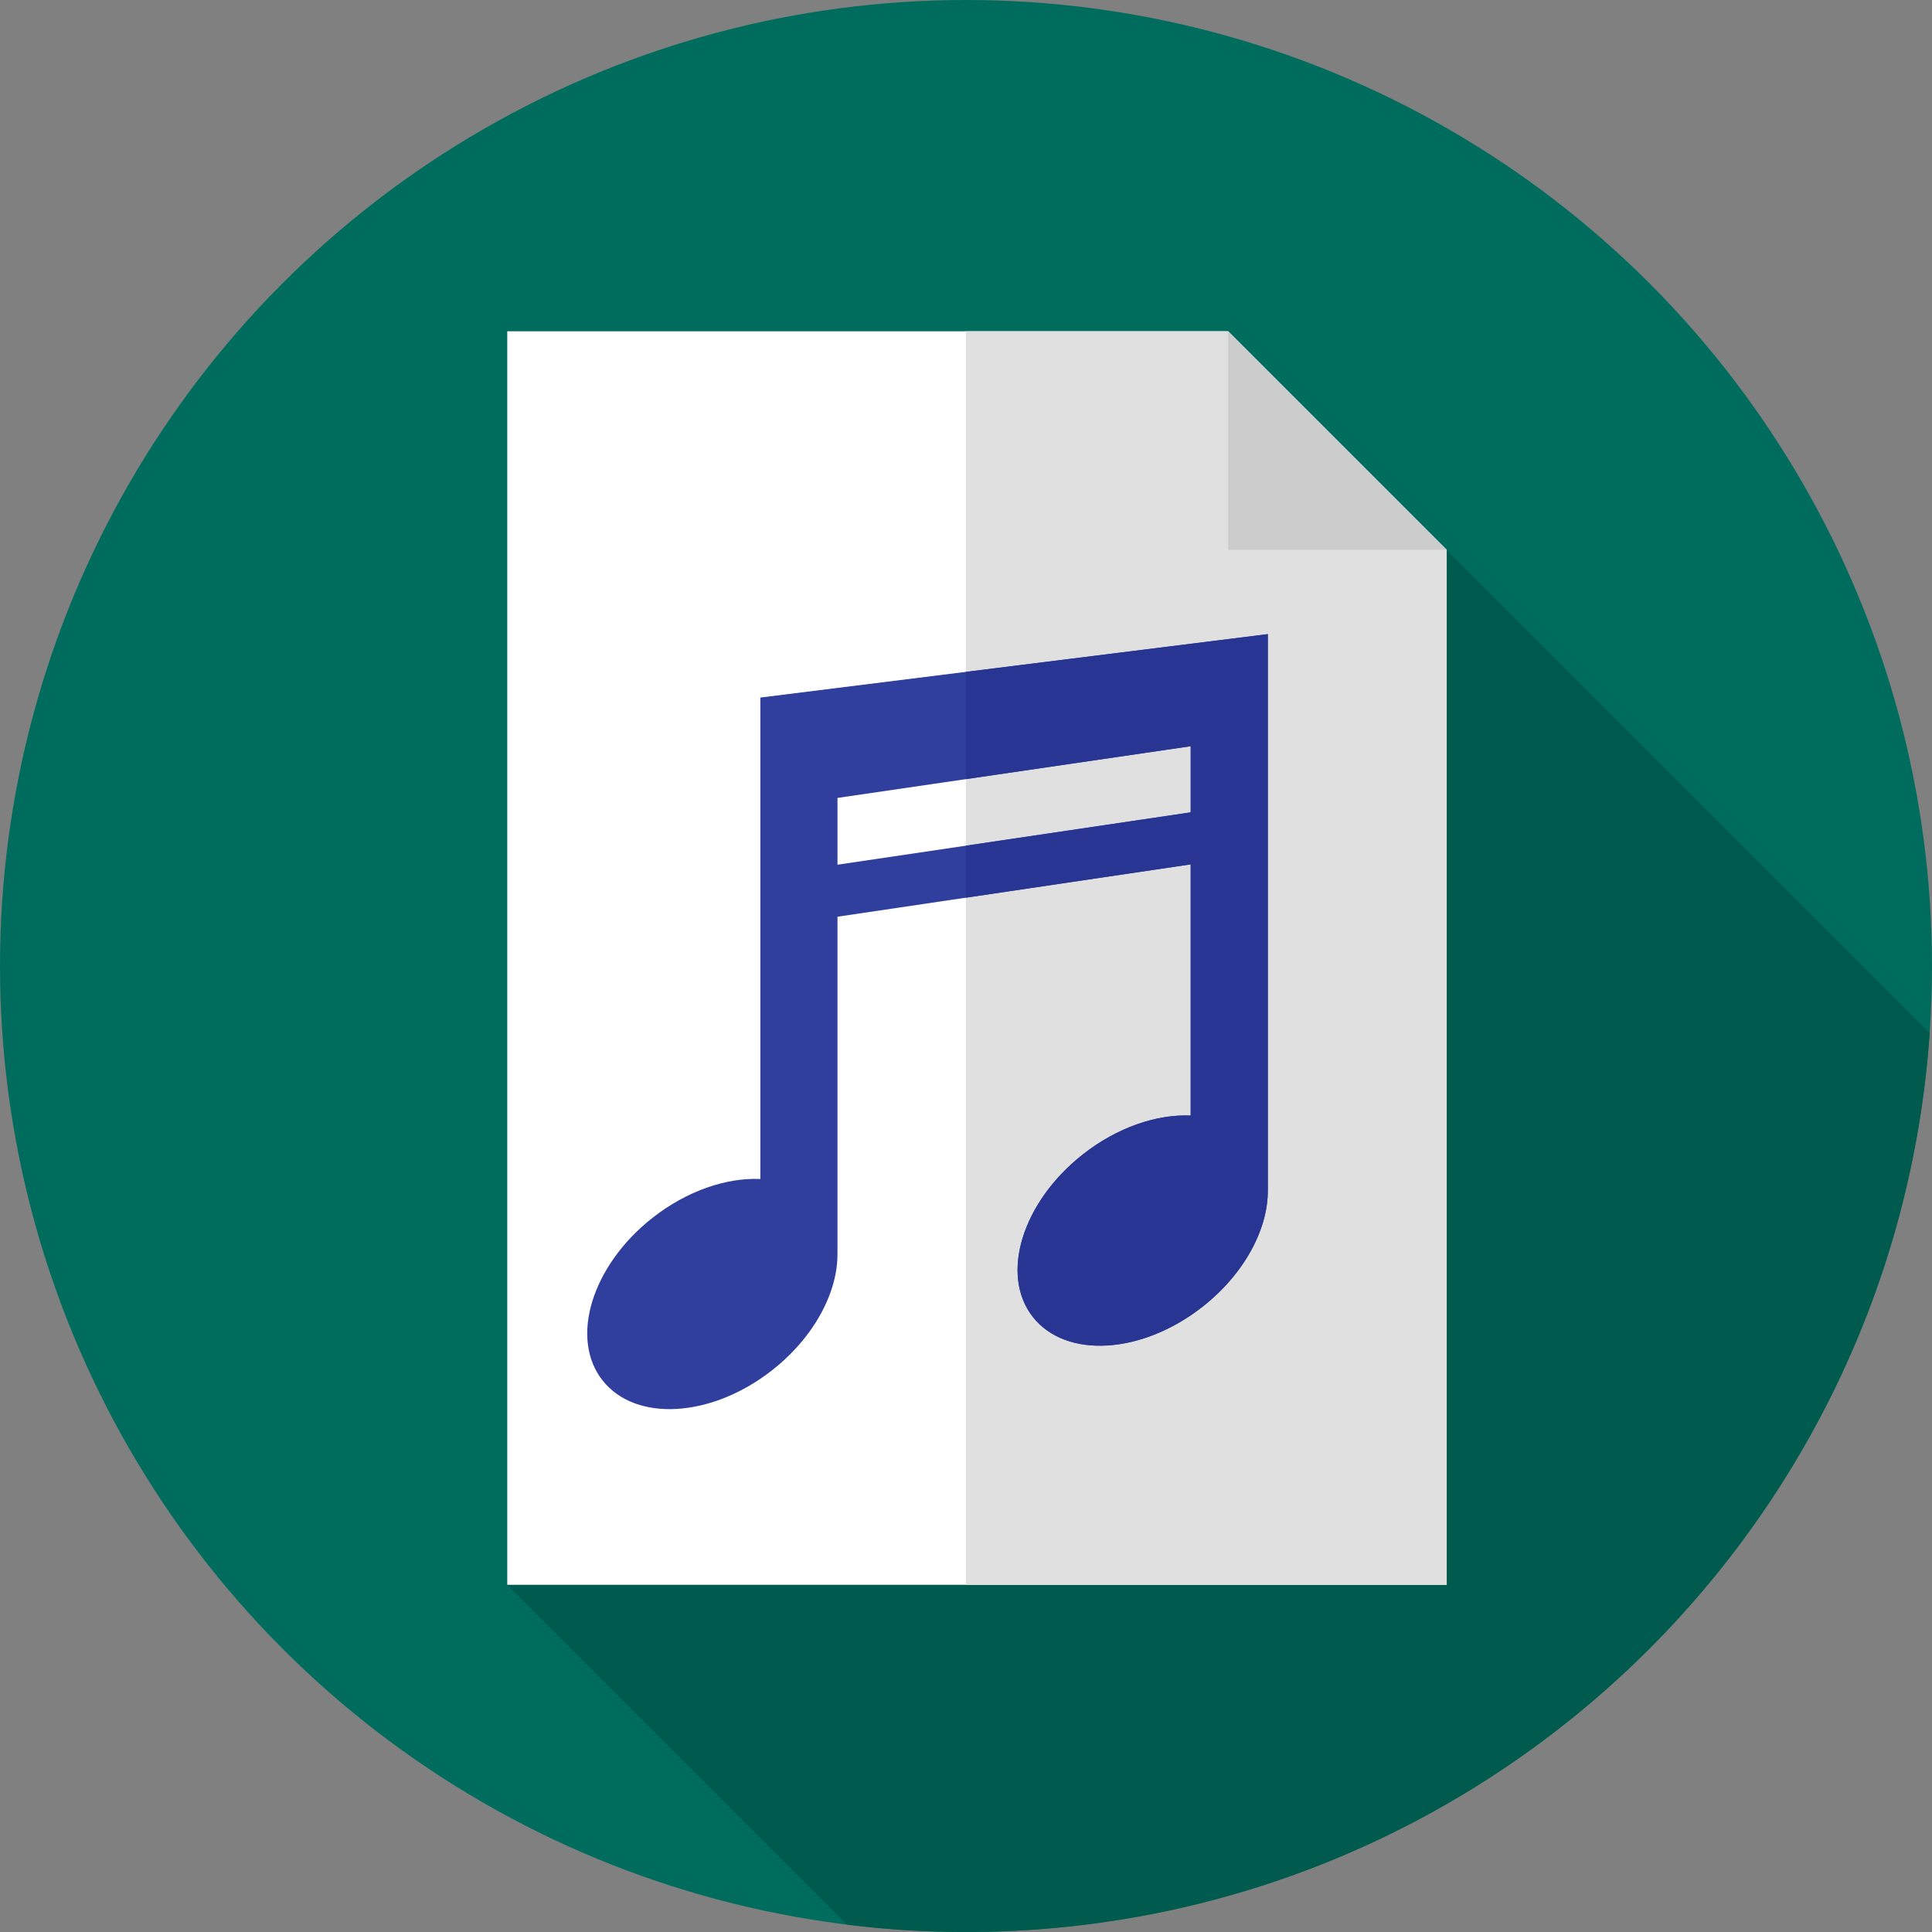 <?xml version="1.0" encoding="iso-8859-1"?>
<!-- Generator: Adobe Illustrator 19.0.0, SVG Export Plug-In . SVG Version: 6.00 Build 0)  -->
<svg version="1.1" id="Capa_1" xmlns="http://www.w3.org/2000/svg" xmlns:xlink="http://www.w3.org/1999/xlink" x="0px" y="0px"
	 viewBox="0 0 512.001 512.001" style="enable-background:new 0 0 512.001 512.001;" xml:space="preserve">
<rect x="0" y="0" width="512.001" height="512.001" fill="#808080" stroke="none"/>
<circle style="fill:#006C5D;" cx="256.001" cy="256" r="256"/>
<path style="fill:#005B4E;" d="M511.381,273.707L383.393,145.72L134.429,419.992l90.079,90.079c10.322,1.267,20.83,1.93,31.493,1.93
	C391.432,512,502.283,406.83,511.381,273.707z"/>
<polygon style="fill:#FFFFFF;" points="325.464,87.79 134.429,87.79 134.429,419.992 383.393,419.992 383.393,145.72 "/>
<polygon style="fill:#E0E0E0;" points="383.393,145.72 325.464,87.791 255.953,87.791 255.953,419.992 383.393,419.992 "/>
<polygon style="fill:#CCCCCC;" points="325.464,145.719 383.393,145.72 325.464,87.791 "/>
<path style="fill:#303F9E;" d="M201.498,184.861v127.585c-8.942-0.391-19.418,3.094-28.58,10.295
	c-16.079,12.639-22.01,31.921-13.248,43.067s28.899,9.936,44.978-2.703c11.18-8.789,17.447-20.787,17.286-31.031l0.01,0.001v-89.138
	l93.6-13.874v66.571c-8.942-0.391-19.418,3.094-28.58,10.296c-16.079,12.639-22.01,31.921-13.248,43.067
	c8.762,11.146,28.899,9.936,44.978-2.703c11.18-8.789,17.447-20.787,17.286-31.031l0.01,0.001V168.049L201.498,184.861z
	 M221.944,229.157V211.46l93.6-13.707v17.53L221.944,229.157z"/>
<path style="fill:#283592;" d="M255.953,178.054v28.426l59.59-8.726v17.53l-59.59,8.833v13.78l59.59-8.833v66.571
	c-8.942-0.391-19.418,3.094-28.58,10.296c-16.079,12.639-22.01,31.921-13.248,43.067s28.899,9.937,44.978-2.703
	c11.18-8.789,17.447-20.787,17.286-31.031h0.01V168.049L255.953,178.054z"/>
<g>
</g>
<g>
</g>
<g>
</g>
<g>
</g>
<g>
</g>
<g>
</g>
<g>
</g>
<g>
</g>
<g>
</g>
<g>
</g>
<g>
</g>
<g>
</g>
<g>
</g>
<g>
</g>
<g>
</g>
</svg>
